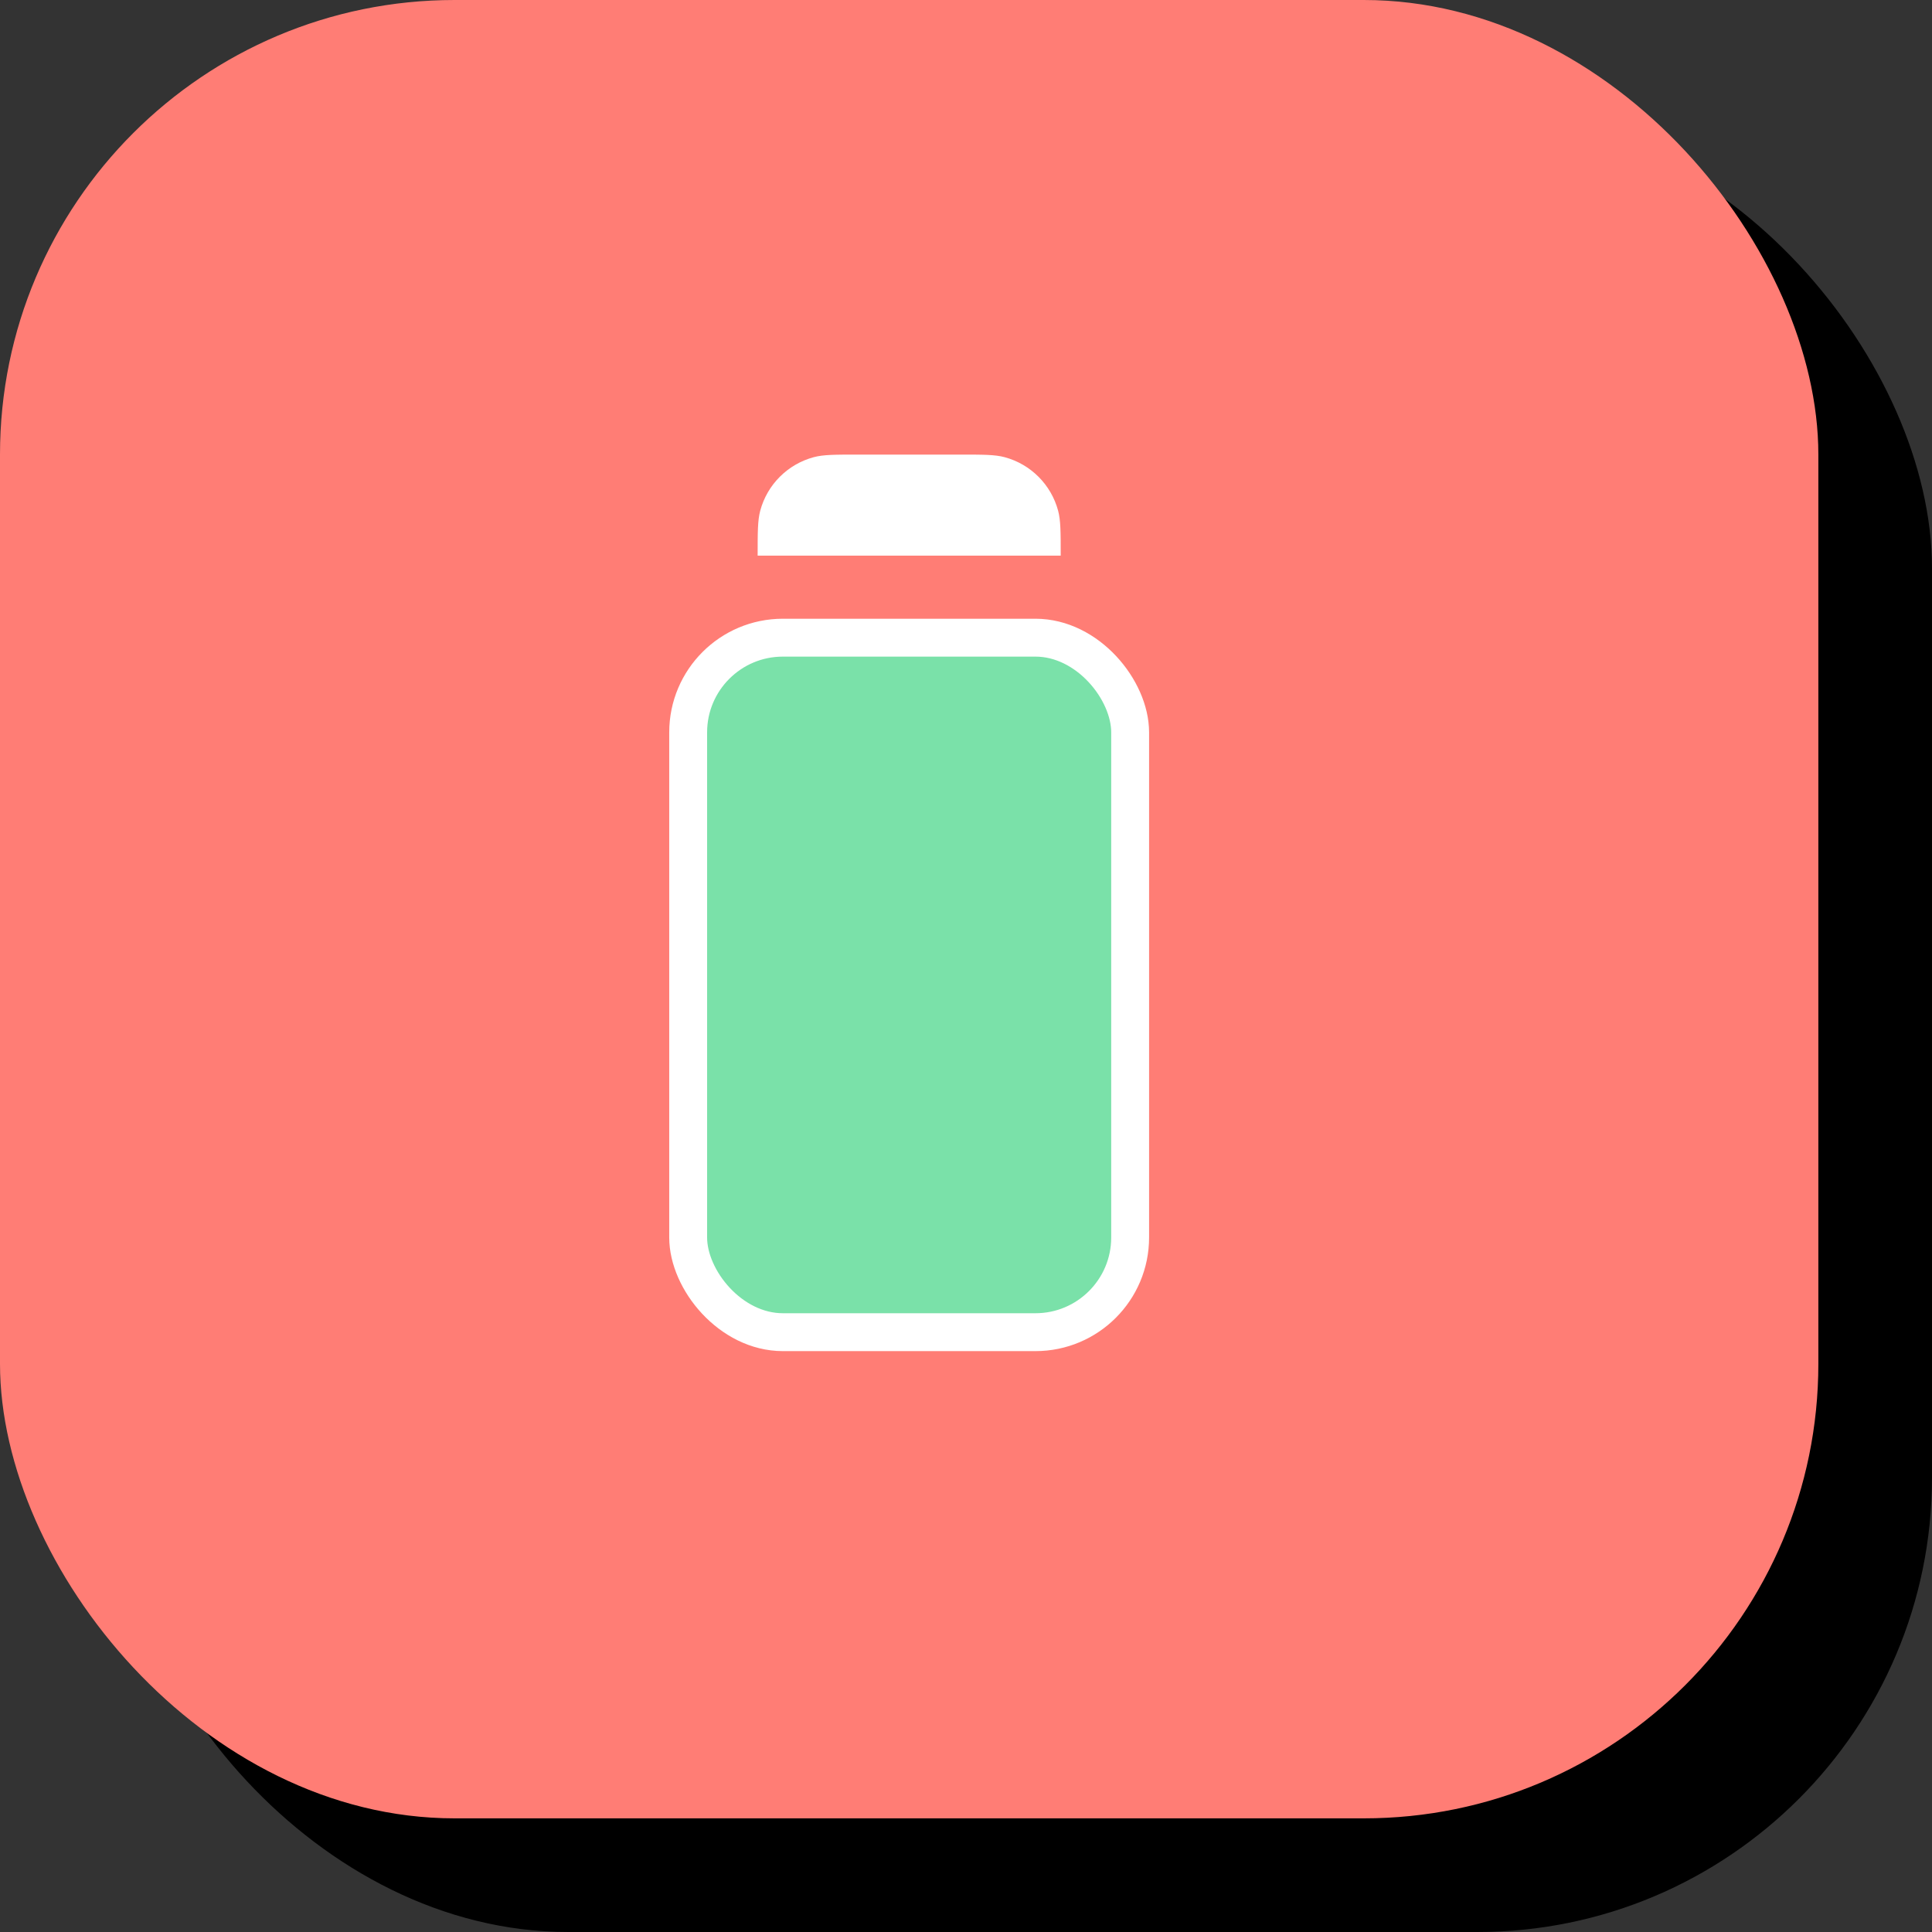 <svg width="51" height="51" viewBox="0 0 51 51" fill="none" xmlns="http://www.w3.org/2000/svg">
<rect x="0" y="0" width="51" height="51" fill="#333333" stroke="none"/>
<rect x="3" y="3" width="48" height="48" rx="12" fill="black"/>
<rect width="48" height="48" rx="12" fill="#FF7D75"/>
<rect x="18.166" y="16.833" width="11.667" height="18.333" rx="2.5" fill="#7AE1A9" stroke="white"/>
<rect x="20" y="19" width="8" height="14" rx="1.2" fill="#7AE1A9"/>
<path fill-rule="evenodd" clip-rule="evenodd" d="M20.068 13.482C20 13.737 20 14.047 20 14.667H28C28 14.047 28 13.737 27.932 13.482C27.747 12.792 27.208 12.253 26.518 12.068C26.263 12 25.953 12 25.333 12H22.667C22.047 12 21.737 12 21.482 12.068C20.792 12.253 20.253 12.792 20.068 13.482Z" fill="white"/>
</svg>
